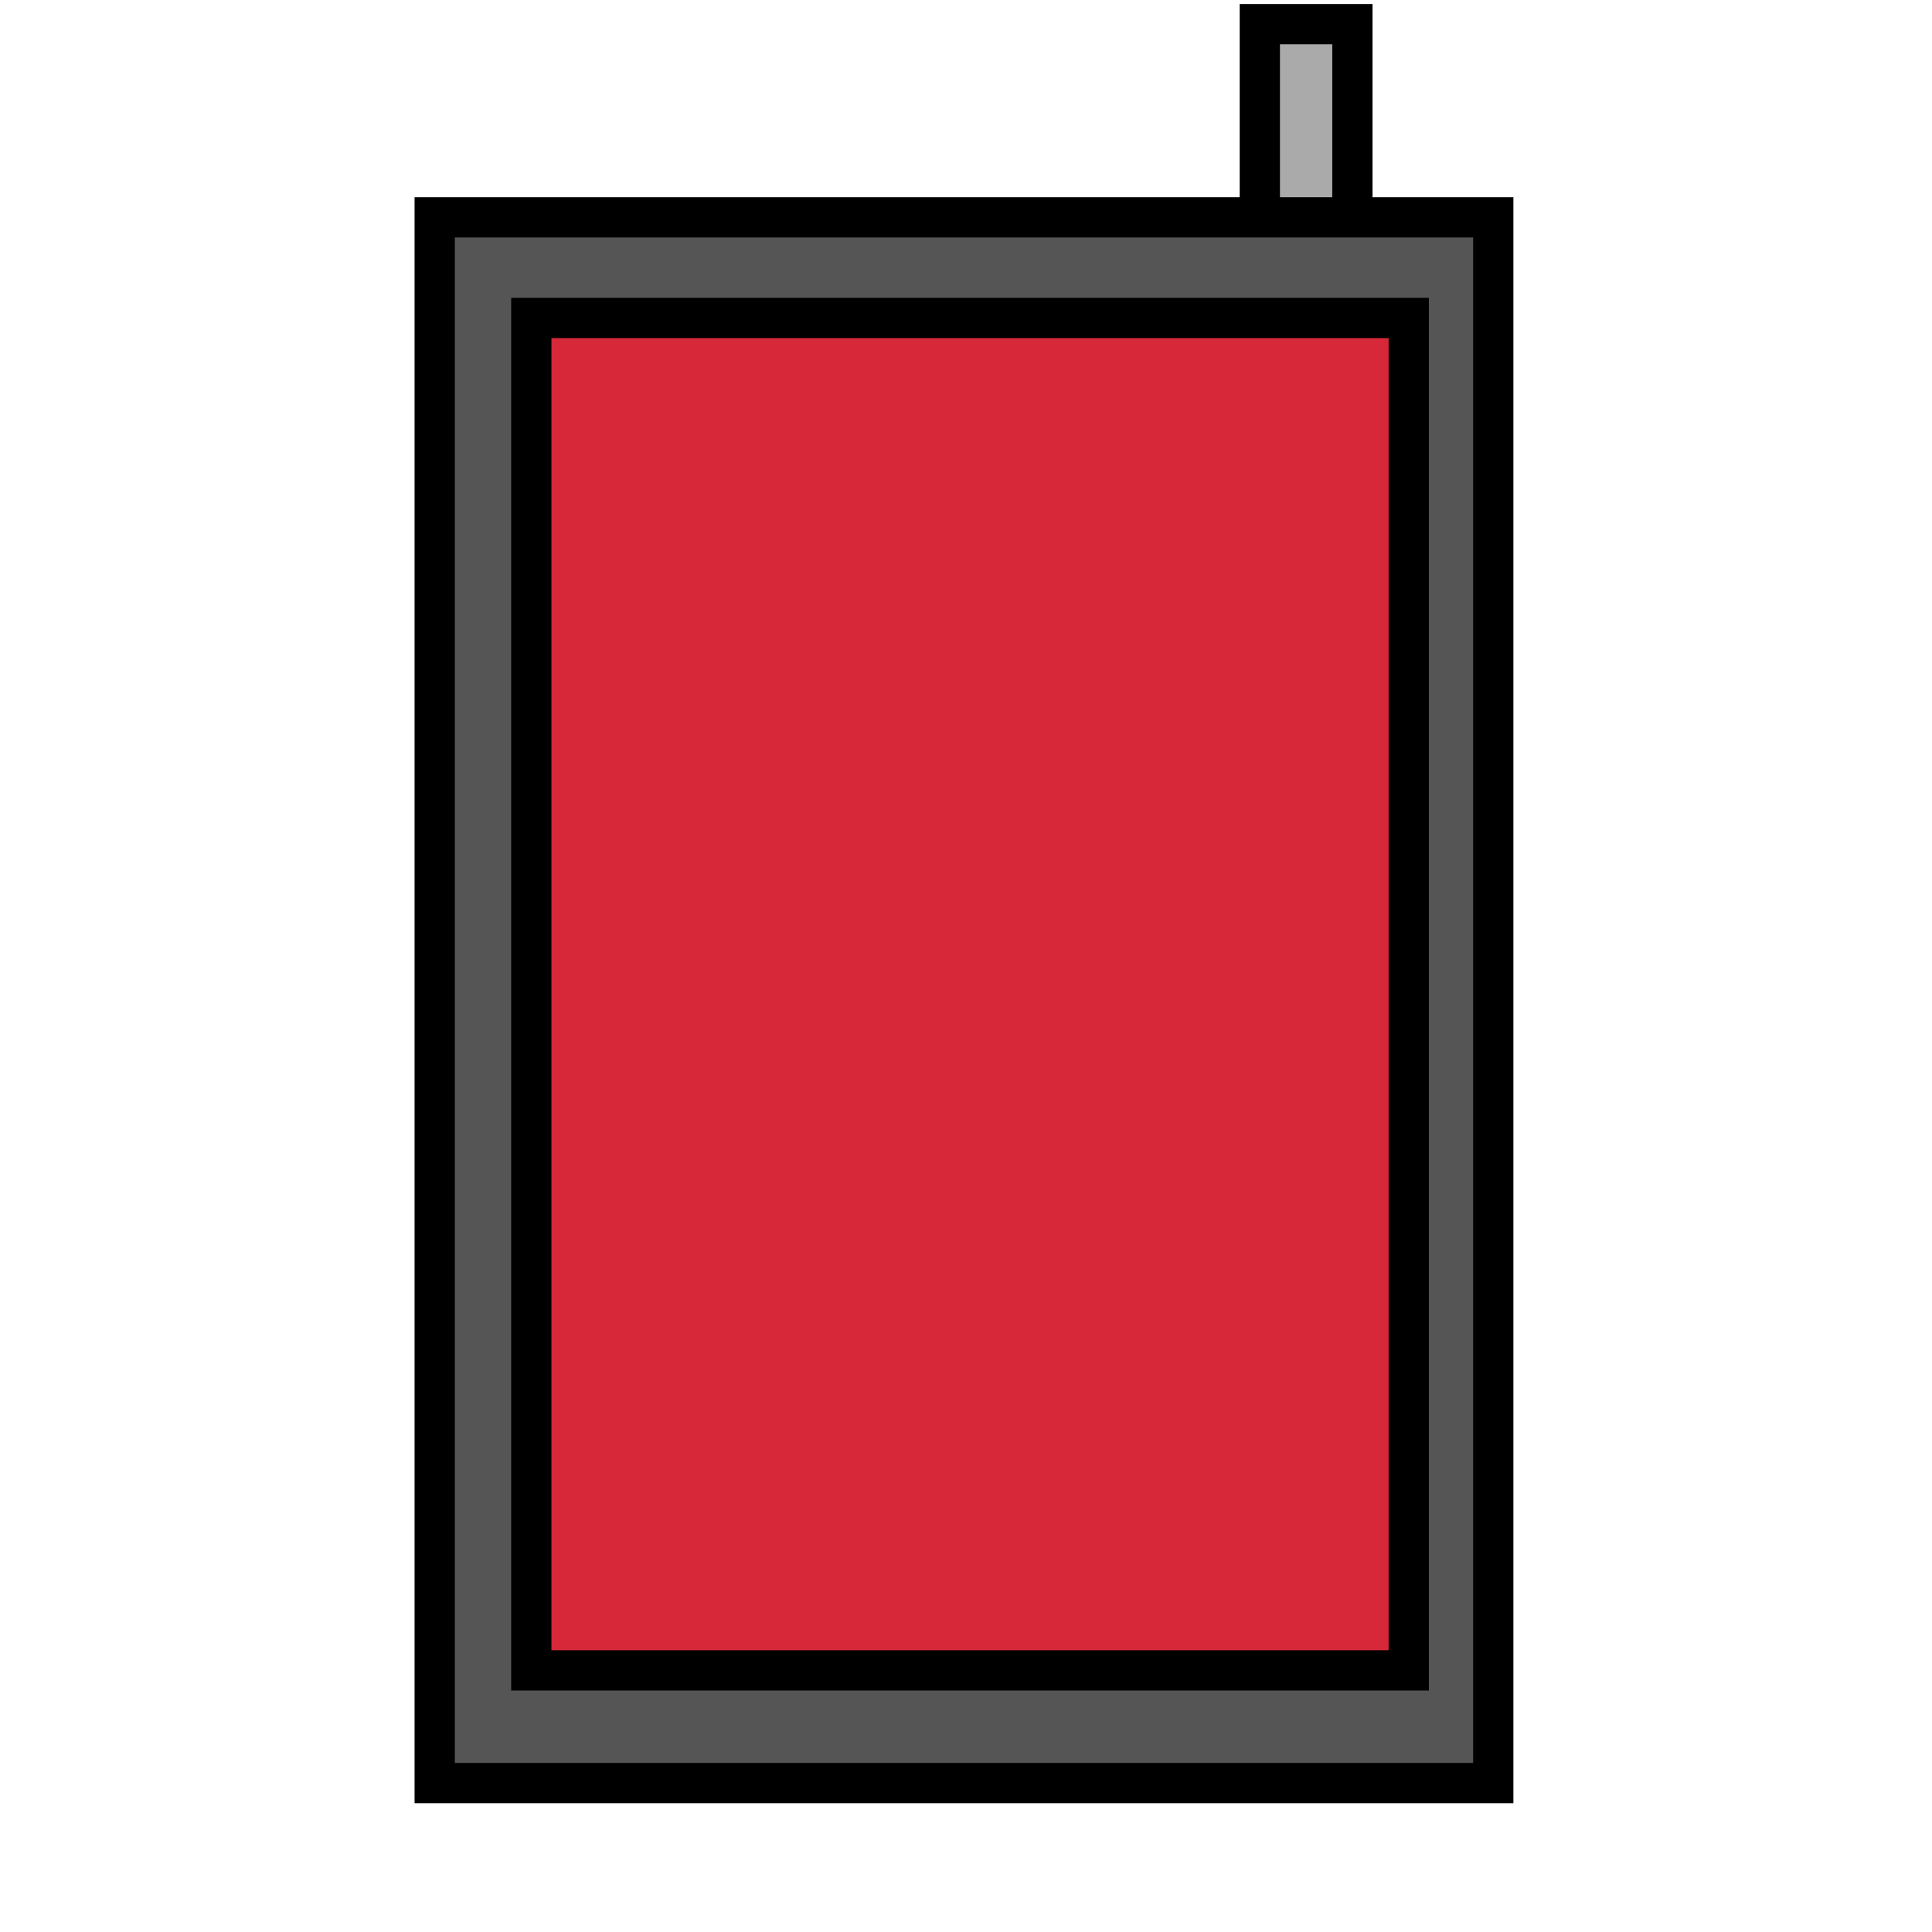 <?xml version="1.0" encoding="UTF-8" standalone="no"?>
<svg width="48" height="48">
<rect id="0" style="fill:#aaaaaa;opacity:1;stroke:#000000;stroke-width:1" width="2.3" height="5.2" x="31.3" y="0.6" />
<rect id="1" style="fill:#555555;opacity:1;stroke:#000000;stroke-width:1" width="26.3" height="38.9" x="10.8" y="5.4" />
<rect id="2" style="fill:#D62839;opacity:1;stroke:#000000;stroke-width:1" y="7.9" x="13.2" height="33.6" width="21.8" />
<!-- Lapo Calamandrei -->
</svg>


